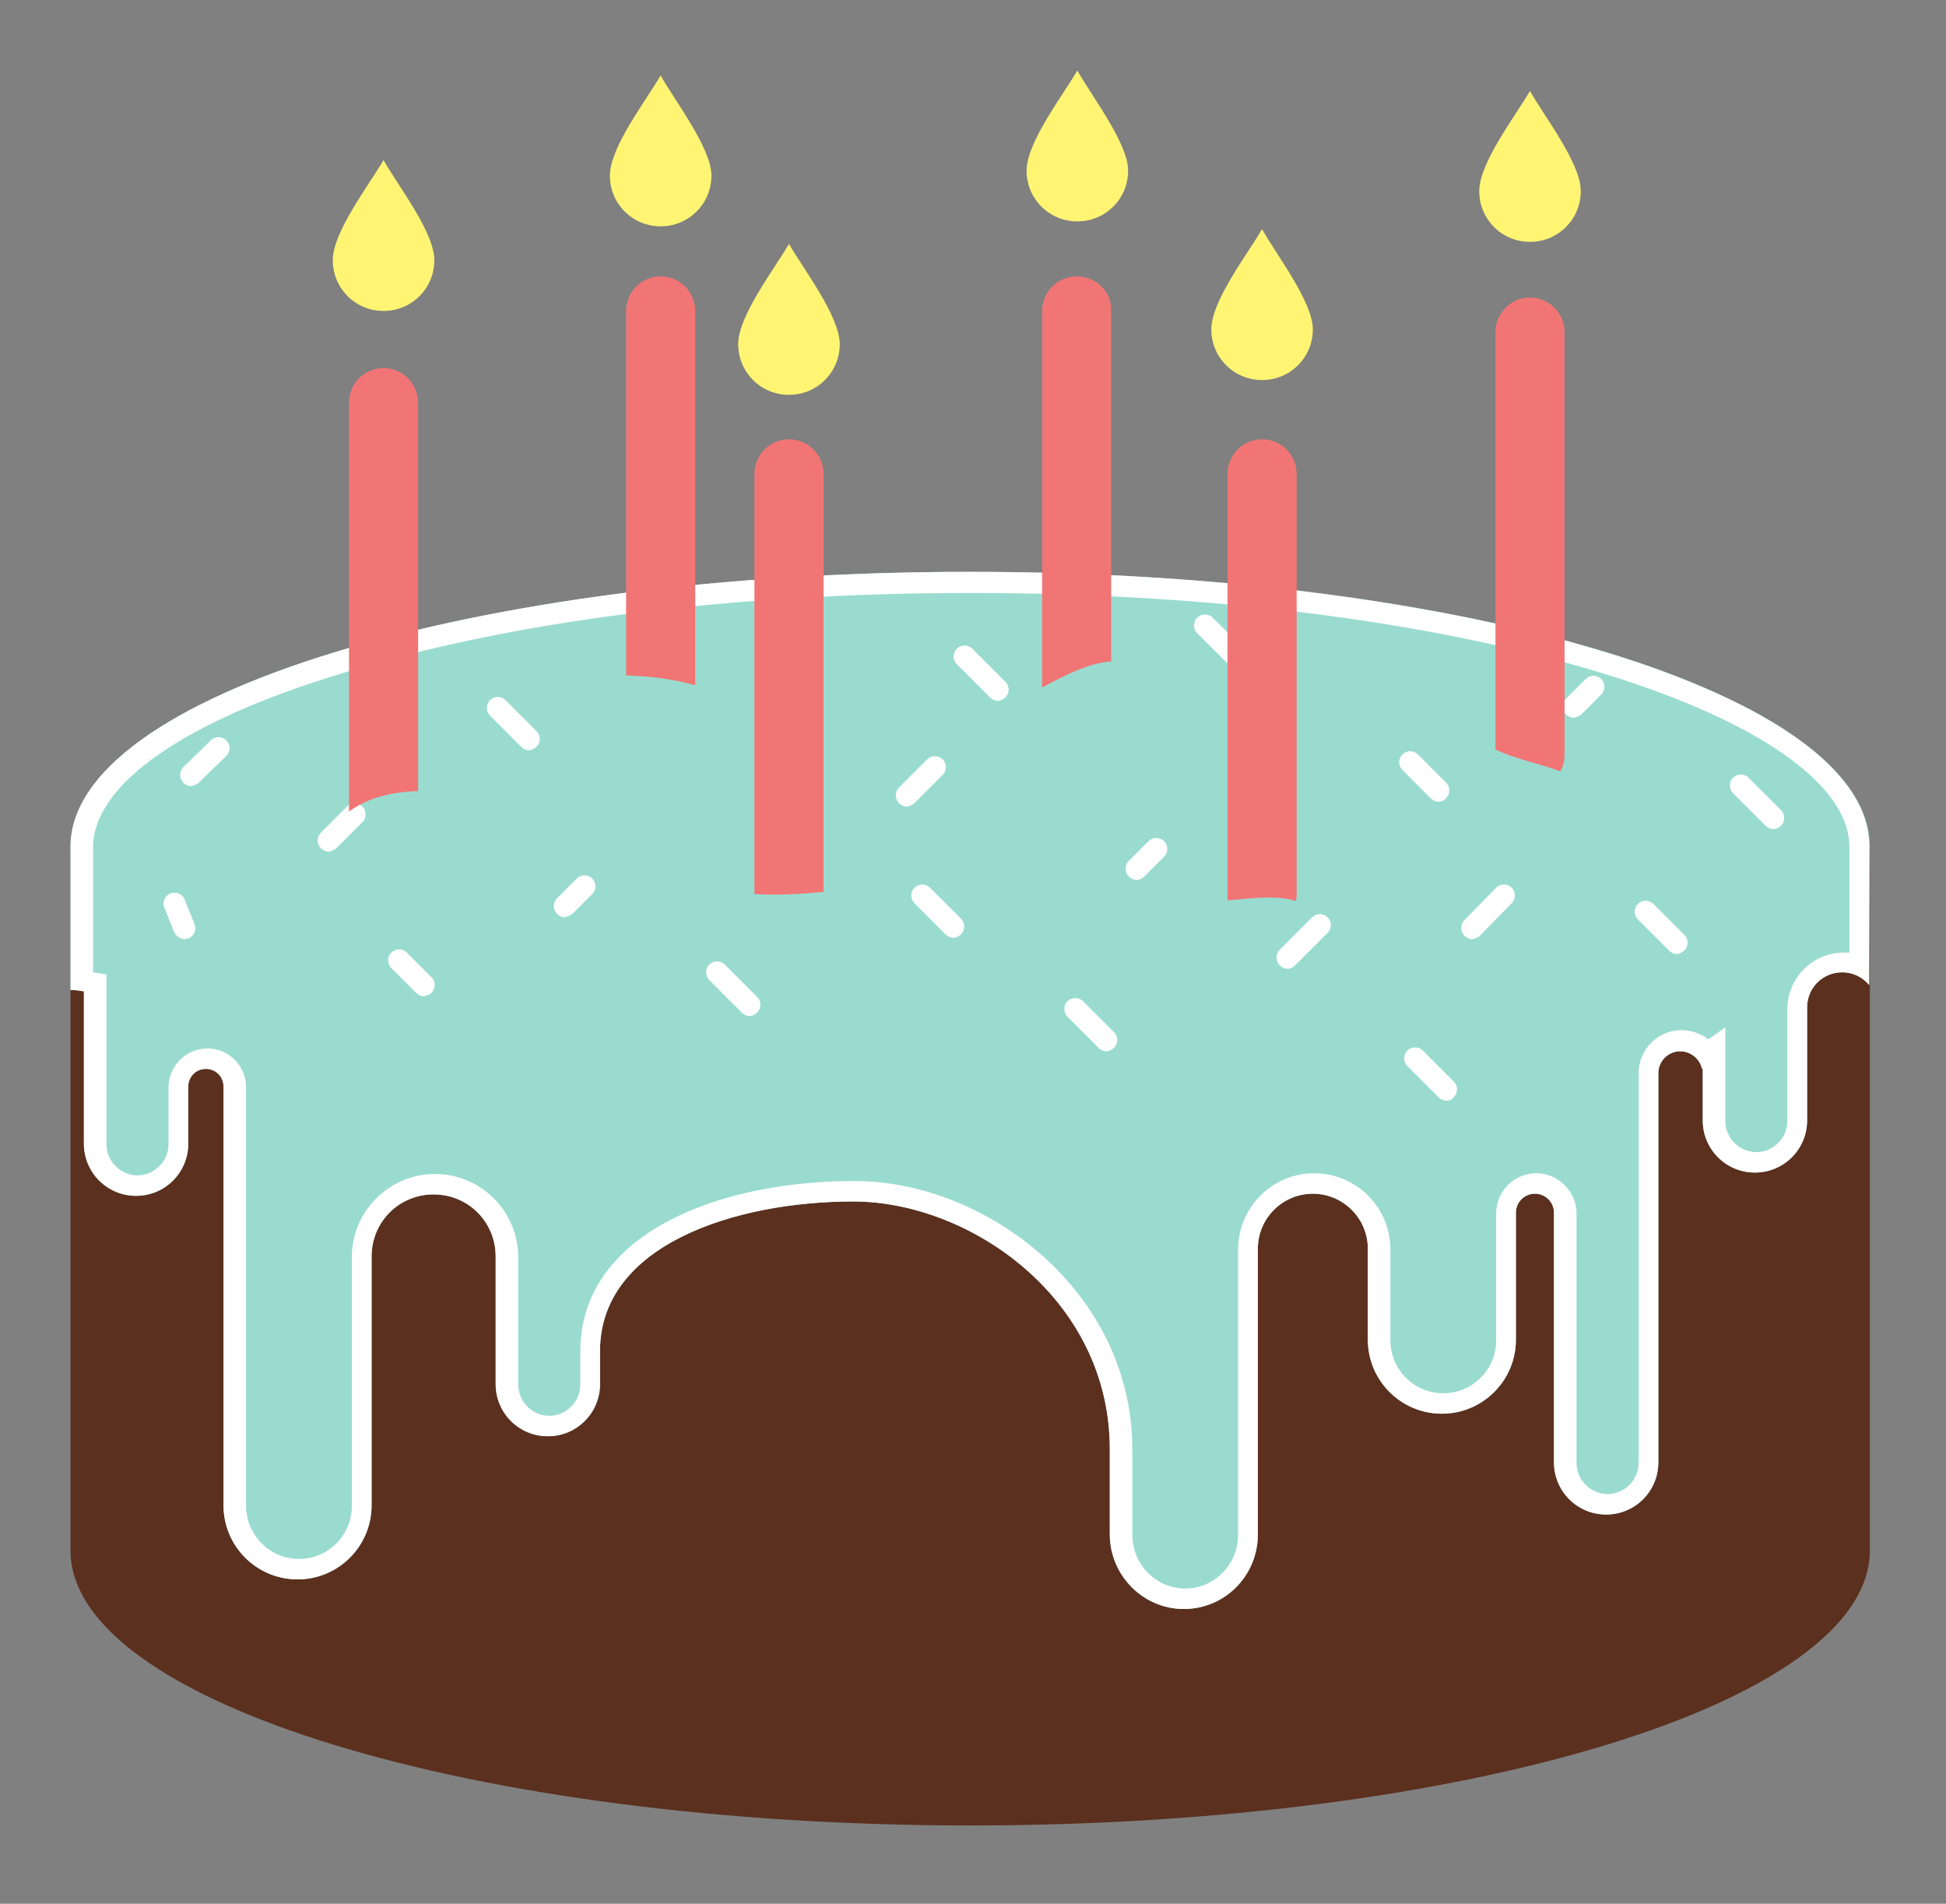 <svg xmlns="http://www.w3.org/2000/svg" xmlns:xlink="http://www.w3.org/1999/xlink" viewBox= "0 0 276 270" width="276px" height="270px">
<rect x="0" y="0" width="276" height="270" fill="#808080" stroke="none"/>
<g xmlns="http://www.w3.org/2000/svg" id="Cake.svg">
<path id="bodyBorder" fill="#5B301F" d="M10,219.9C10,241.4,67.1,258.9,137.6,258.9C208.1,258.9,265.2,241.4,265.2,219.9C265.2,219.8,265.2,219.8,265.2,219.7L265.2,219.9L265.2,219.7L265.2,120.1C265.2,141.7,208.1,159.1,137.6,159.1S10,141.6,10,120.1L10,219.9L10,219.9L10,219.9z"/>
<path id="icing" fill="#9ADBD0" d="M265.2,120.1C265.2,98.5,208.1,81.1,137.6,81.1S10,98.6,10,120.1L10,140.4C10.6,140.4,11.3,140.5,11.9,140.6L11.9,162.2C11.9,166.3,15.2,169.6,19.3,169.6C23.4,169.6,26.7,166.3,26.7,162.2L26.7,161.7L26.7,154.1C26.7,152.7,27.8,151.6,29.2,151.6C30.6,151.6,31.7,152.7,31.7,154.1L31.7,169.7L31.7,213.5C31.7,219.3,36.4,224,42.2,224C48,224,52.7,219.3,52.7,213.5L52.7,183.6L52.7,178.2C52.7,173.3,56.6,169.4,61.5,169.4C66.4,169.4,70.3,173.3,70.3,178.2L70.3,189.6L70.3,196.3C70.3,200.4,73.6,203.7,77.7,203.7C81.8,203.7,85.1,200.4,85.1,196.3L85.1,193.1L85.1,191.6C85.1,176.5,104.4,170.4,121,170.4C137.6,170.4,157.4,184.2,157.4,205.5L157.4,208.4L157.4,217.6C157.4,223.4,162.1,228.2,167.9,228.2C173.7,228.2,178.4,223.5,178.4,217.6L178.4,196.6L178.4,177.1C178.4,172.8,181.9,169.3,186.2,169.3C190.5,169.3,194,172.8,194,177.1L194,180.6L194,190C194,195.8,198.7,200.5,204.5,200.5S215,195.8,215,190L215,181.5L215,172C215,170.5,216.2,169.3,217.7,169.3C219.2,169.3,220.4,170.5,220.4,172L220.4,181L220.4,207.4C220.4,211.5,223.7,214.8,227.8,214.8C231.9,214.8,235.2,211.5,235.2,207.4L235.2,164L235.2,152.2C235.2,150.5,236.6,149.1,238.3,149.1C239.8,149.1,241.1,150.2,241.4,151.6C241.4,151.6,241.4,151.6,241.5,151.5L241.5,158.9C241.5,163,244.8,166.3,248.9,166.3C253,166.3,256.3,163,256.3,158.9L256.3,147.2L256.3,142.9C256.3,140.1,258.5,137.9,261.3,137.9C262.8,137.9,264.2,138.6,265.1,139.7L265.2,120.1L265.2,120.1L265.2,120.1z"/>
<path id="icingBorder" fill="#FFFFFF" d="M26.2,133.2C25.6,133.2,25,132.8,24.7,132.2L23.3,128.7C23,127.9,23.4,127,24.2,126.7C25,126.4,25.9,126.8,26.2,127.6L27.6,131.1C27.9,131.9,27.5,132.8,26.7,133.1C26.5,133.1,26.3,133.2,26.2,133.2zM47.7,120.3L51.4,116.6C52,116,52,115,51.4,114.4C50.8,113.8,49.8,113.8,49.2,114.4L45.5,118.1C44.9,118.7,44.9,119.7,45.5,120.3C45.8,120.6,46.2,120.8,46.6,120.8C47,120.7,47.4,120.6,47.7,120.3zM61.2,140.8C61.8,140.2,61.8,139.2,61.2,138.6L57.7,135.1C57.1,134.5,56.1,134.5,55.5,135.1C54.9,135.7,54.9,136.7,55.5,137.3L59,140.8C59.3,141.1,59.7,141.3,60.1,141.3C60.5,141.2,60.9,141.1,61.2,140.8zM81.2,129.6L84,126.8C84.6,126.2,84.6,125.2,84,124.6C83.4,124,82.4,124,81.8,124.6L79,127.4C78.4,128,78.4,129,79,129.6C79.3,129.9,79.7,130.1,80.1,130.1C80.4,130,80.8,129.9,81.2,129.6zM107.4,143.6C108,143,108,142,107.4,141.4L102.8,136.8C102.2,136.2,101.2,136.2,100.6,136.8C100,137.4,100,138.4,100.6,139L105.2,143.6C105.5,143.9,105.9,144.1,106.3,144.1S107.1,143.9,107.4,143.6zM129.7,113.9L133.7,109.9C134.3,109.3,134.3,108.3,133.7,107.7C133.1,107.1,132.1,107.1,131.5,107.7L127.5,111.7C126.9,112.3,126.9,113.3,127.5,113.9C127.8,114.2,128.2,114.4,128.6,114.4C129,114.3,129.4,114.2,129.7,113.9zM76.1,105.9C76.7,105.3,76.7,104.3,76.1,103.7L71.7,99.3C71.1,98.7,70.1,98.7,69.5,99.3C68.9,99.9,68.9,100.9,69.5,101.5L73.9,105.9C74.2,106.2,74.6,106.4,75,106.4S75.8,106.2,76.1,105.9zM28.2,111L32.1,107.2C32.7,106.6,32.7,105.6,32.1,105C31.5,104.4,30.5,104.4,29.9,105L26,108.8C25.4,109.4,25.4,110.4,26,111C26.3,111.3,26.7,111.5,27.1,111.5C27.4,111.4,27.9,111.3,28.2,111zM142.6,98.9C143.2,98.3,143.2,97.3,142.6,96.7L137.9,92C137.3,91.4,136.3,91.4,135.7,92C135.1,92.6,135.1,93.6,135.7,94.2L140.4,98.9C140.7,99.2,141.1,99.4,141.5,99.4S142.3,99.2,142.6,98.9zM96.7,95.8C97.3,95.2,97.3,94.2,96.7,93.6L94.1,91C93.5,90.4,92.5,90.4,91.9,91C91.3,91.6,91.3,92.6,91.9,93.2L94.5,95.8C94.8,96.1,95.2,96.3,95.6,96.3C96,96.2,96.4,96.1,96.7,95.8zM162.3,124.3L165.1,121.5C165.7,120.9,165.7,119.9,165.1,119.3C164.5,118.7,163.5,118.7,162.9,119.3L160.1,122.1C159.5,122.7,159.5,123.7,160.1,124.3C160.4,124.6,160.8,124.8,161.2,124.8C161.6,124.8,162,124.6,162.3,124.3zM224.3,101.3L227.1,98.5C227.7,97.9,227.7,96.9,227.1,96.3C226.5,95.7,225.5,95.7,224.9,96.3L222.1,99.1C221.5,99.7,221.5,100.7,222.1,101.3C222.4,101.6,222.8,101.8,223.2,101.8C223.6,101.7,224,101.6,224.3,101.3zM136.3,132.5C136.9,131.9,136.9,130.9,136.3,130.3L131.9,125.9C131.3,125.3,130.3,125.3,129.7,125.9C129.1,126.5,129.1,127.5,129.7,128.1L134.1,132.5C134.4,132.8,134.8,133,135.2,133C135.6,133,136,132.8,136.3,132.5zM183.7,136.9L188.3,132.3C188.9,131.7,188.9,130.7,188.3,130.1C187.7,129.5,186.7,129.5,186.1,130.1L181.5,134.7C180.9,135.3,180.9,136.3,181.5,136.9C181.8,137.2,182.2,137.4,182.6,137.4S183.4,137.2,183.7,136.9zM209.9,132.7L214.4,128.1C215,127.5,215,126.5,214.4,125.9C213.8,125.3,212.8,125.3,212.2,125.9L207.7,130.5C207.1,131.1,207.1,132.1,207.7,132.7C208,133,208.4,133.2,208.8,133.2C209.2,133.1,209.6,133,209.9,132.7zM158,148.6C158.6,148,158.6,147,158,146.4L153.6,142C153,141.4,152,141.4,151.4,142C150.8,142.6,150.8,143.6,151.4,144.2L155.8,148.6C156.1,148.9,156.5,149.1,156.9,149.1S157.7,148.9,158,148.6zM206.2,155.6C206.8,155,206.8,154,206.2,153.4L201.8,149C201.2,148.4,200.2,148.4,199.6,149C199,149.6,199,150.6,199.6,151.2L204,155.6C204.3,155.9,204.7,156.1,205.1,156.1C205.5,156.1,205.9,156,206.2,155.6zM238.9,134.8C239.5,134.2,239.5,133.2,238.9,132.6L234.5,128.2C233.9,127.6,232.9,127.6,232.3,128.2C231.7,128.8,231.7,129.8,232.3,130.4L236.7,134.8C237,135.1,237.4,135.3,237.8,135.3S238.5,135.1,238.9,134.8zM182.3,106.8C182.9,106.2,182.9,105.2,182.3,104.6L177.7,100C177.1,99.4,176.1,99.4,175.5,100C174.9,100.6,174.9,101.6,175.5,102.2L180.1,106.8C180.4,107.1,180.8,107.3,181.2,107.3C181.6,107.3,182,107.1,182.3,106.8zM252.6,117.1C253.2,116.5,253.2,115.5,252.6,114.9L248,110.3C247.4,109.7,246.4,109.7,245.8,110.3C245.2,110.9,245.2,111.9,245.8,112.5L250.4,117.1C250.7,117.4,251.1,117.6,251.5,117.6C251.9,117.6,252.3,117.4,252.6,117.1zM176,93.8C176.6,93.2,176.6,92.2,176,91.6L172,87.6C171.4,87,170.4,87,169.8,87.6C169.2,88.2,169.2,89.2,169.8,89.8L173.8,93.8C174.1,94.1,174.5,94.3,174.9,94.3C175.3,94.3,175.7,94.1,176,93.8zM205.1,113.2C205.7,112.6,205.7,111.6,205.1,111L201.1,107C200.5,106.4,199.5,106.4,198.9,107C198.3,107.6,198.3,108.6,198.9,109.2L202.9,113.2C203.2,113.5,203.6,113.7,204,113.7S204.8,113.6,205.1,113.2zM137.6,84.1C171.4,84.1,203.1,88.1,227,95.4C249.4,102.2,262.3,111.3,262.3,120.1L262.3,123.8L262.3,135.1C262,135.1,261.8,135.1,261.5,135.1C257.1,135.1,253.5,138.7,253.5,143.1L253.5,147.4L253.5,159C253.5,161.4,251.5,163.4,249.1,163.4C246.7,163.4,244.7,161.4,244.7,159L244.7,151.6L244.7,145.7L242.3,147.4C241.2,146.6,239.9,146.1,238.5,146.1C235.1,146.1,232.4,148.9,232.4,152.2L232.4,164L232.4,207.5C232.4,209.9,230.4,211.9,228,211.9C225.6,211.9,223.6,209.9,223.6,207.5L223.6,181.1L223.6,172.1C223.6,169,221,166.4,217.9,166.4C214.8,166.4,212.2,168.9,212.2,172.1L212.2,181.6L212.2,190.1C212.2,194.3,208.8,197.6,204.7,197.6C200.5,197.6,197.2,194.2,197.2,190.1L197.2,180.7L197.2,177.2C197.2,171.2,192.3,166.4,186.4,166.4C180.4,166.4,175.6,171.3,175.6,177.2L175.6,196.7L175.6,217.7C175.6,221.9,172.2,225.3,168.1,225.3C164,225.3,160.6,221.9,160.6,217.7L160.6,208.5L160.6,205.6C160.6,183.1,139.8,167.5,121.2,167.5C101.8,167.5,82.3,175,82.3,191.7L82.3,193.2L82.3,196.4C82.3,198.8,80.3,200.8,77.9,200.8C75.5,200.8,73.5,198.8,73.5,196.4L73.5,189.7L73.5,178.3C73.5,171.8,68.2,166.5,61.7,166.5C55.2,166.5,49.9,171.8,49.9,178.3L49.9,183.7L49.9,213.6C49.9,217.8,46.5,221.1,42.4,221.1C38.3,221.1,34.9,217.7,34.9,213.6L34.9,169.8L34.9,154.2C34.9,151.2,32.5,148.7,29.4,148.7C26.4,148.7,23.9,151.2,23.9,154.2L23.9,161.8L23.9,162.3C23.9,164.7,21.9,166.7,19.5,166.7C17.1,166.7,15.1,164.7,15.1,162.3L15.1,140.7L15.1,138.2L13.2,137.9L13.2,120.2C13.2,111.3,26,102.3,48.5,95.5C72.1,88.1,103.8,84.1,137.6,84.1M137.6,81.1C67.1,81.1,10,98.6,10,120.1L10,140.4C10.6,140.4,11.3,140.5,11.9,140.6L11.9,162.2C11.9,166.3,15.2,169.6,19.3,169.6C23.4,169.6,26.7,166.3,26.7,162.2L26.7,161.7L26.7,154.1C26.7,152.7,27.8,151.6,29.2,151.6C30.6,151.6,31.7,152.7,31.7,154.1L31.7,169.7L31.7,213.5C31.7,219.3,36.4,224,42.2,224C48,224,52.7,219.3,52.7,213.5L52.7,183.6L52.7,178.2C52.7,173.3,56.6,169.4,61.5,169.4C66.4,169.4,70.3,173.3,70.3,178.2L70.3,189.6L70.3,196.3C70.3,200.4,73.6,203.7,77.7,203.7C81.8,203.7,85.1,200.4,85.1,196.3L85.1,193.1L85.1,191.6C85.1,176.5,104.4,170.4,121,170.4C137.6,170.4,157.4,184.2,157.4,205.5L157.4,208.4L157.4,217.6C157.4,223.4,162.1,228.2,167.9,228.2C173.7,228.2,178.4,223.5,178.4,217.6L178.4,196.6L178.4,177.1C178.4,172.8,181.9,169.3,186.2,169.3C190.5,169.3,194,172.8,194,177.1L194,180.6L194,190C194,195.8,198.7,200.5,204.5,200.5S215,195.8,215,190L215,181.5L215,172C215,170.5,216.2,169.3,217.7,169.3C219.2,169.3,220.4,170.5,220.4,172L220.4,181L220.4,207.4C220.4,211.5,223.7,214.8,227.8,214.8C231.9,214.8,235.2,211.5,235.2,207.4L235.2,164L235.2,152.2C235.2,150.5,236.6,149.1,238.3,149.1C239.8,149.1,241.1,150.2,241.4,151.6C241.4,151.6,241.4,151.6,241.5,151.5L241.5,158.9C241.5,163,244.8,166.3,248.9,166.3C253,166.3,256.3,163,256.3,158.9L256.3,147.2L256.3,142.9C256.3,140.1,258.5,137.9,261.3,137.9C262.8,137.9,264.2,138.6,265.1,139.7L265.1,120L265.1,120C265.2,98.6,208.1,81.1,137.6,81.1L137.6,81.1z"/>
<path id="candlesBorder" fill="#F27575" d="M54.4,52.2C51.7,52.2,49.5,54.4,49.5,57.1L49.5,115.1C52.2,113.1,55.7,112.3,59.3,112.2L59.3,57.2C59.3,54.4,57.1,52.2,54.4,52.2M98.6,96.9L98.6,44.1C98.6,41.4,96.4,39.2,93.7,39.2C91,39.2,88.8,41.4,88.8,44.1L88.8,95.8C92.2,95.9,95.5,96.3,98.6,97.2C98.6,97.1,98.6,97,98.6,96.9M116.8,126.5L116.8,67.2C116.8,64.5,114.6,62.3,111.9,62.3C109.2,62.3,107,64.5,107,67.2L107,126.8C110.3,127,113.6,126.8,116.8,126.5M152.7,39.2C150,39.2,147.8,41.4,147.8,44.1L147.8,96.9C147.8,97.1,147.8,97.3,147.8,97.5C151,95.8,154.2,94.1,157.6,93.8L157.6,44.1C157.7,41.4,155.5,39.2,152.7,39.2M183.9,67.2C183.9,64.5,181.7,62.3,179,62.3C176.3,62.3,174.1,64.5,174.1,67.2L174.1,127.1C174.1,127.3,174.1,127.5,174.1,127.7C177.5,127.4,181.1,126.9,183.8,127.8C183.8,127.6,183.9,127.3,183.9,127.1L183.9,67.2L183.9,67.2zM221.9,47.1C221.9,44.4,219.7,42.2,217,42.2C214.3,42.2,212.1,44.4,212.1,47.1L212.1,106.3C215,107.7,218.4,108.3,221.3,109.4C221.7,108.7,221.9,107.9,221.9,107L221.9,47.1L221.9,47.1z"/>
<path id="flamesBorder" fill="#FFF573" d="M61.6,36.9C61.6,40.9,58.4,44.1,54.4,44.1C50.4,44.1,47.2,40.9,47.2,36.9C47.2,32.9,52.3,26.3,54.4,22.7C56.4,26.3,61.6,32.9,61.6,36.9M100.9,24.9C100.9,28.9,97.7,32.1,93.7,32.1C89.7,32.1,86.5,28.9,86.5,24.9C86.5,20.9,91.6,14.3,93.7,10.7C95.7,14.3,100.9,21,100.9,24.9M119.1,48.8C119.1,52.8,115.9,56,111.9,56C107.9,56,104.7,52.8,104.7,48.8C104.7,44.8,109.8,38.2,111.9,34.6C114,38.2,119.1,44.9,119.1,48.8M160,24.2C160,28.2,156.8,31.4,152.8,31.4C148.8,31.4,145.6,28.2,145.6,24.2C145.6,20.2,150.7,13.6,152.8,10C154.8,13.6,160,20.3,160,24.2M186.2,46.7C186.2,50.7,183,53.9,179,53.9C175,53.9,171.8,50.7,171.8,46.7C171.8,42.7,176.9,36.1,179,32.5C181,36.1,186.2,42.8,186.2,46.7M224.2,27.1C224.2,31.1,221,34.3,217,34.3C213,34.3,209.8,31.1,209.8,27.1C209.8,23.1,214.9,16.5,217,12.9C219,16.5,224.2,23.1,224.2,27.1"/>
</g>
</svg>